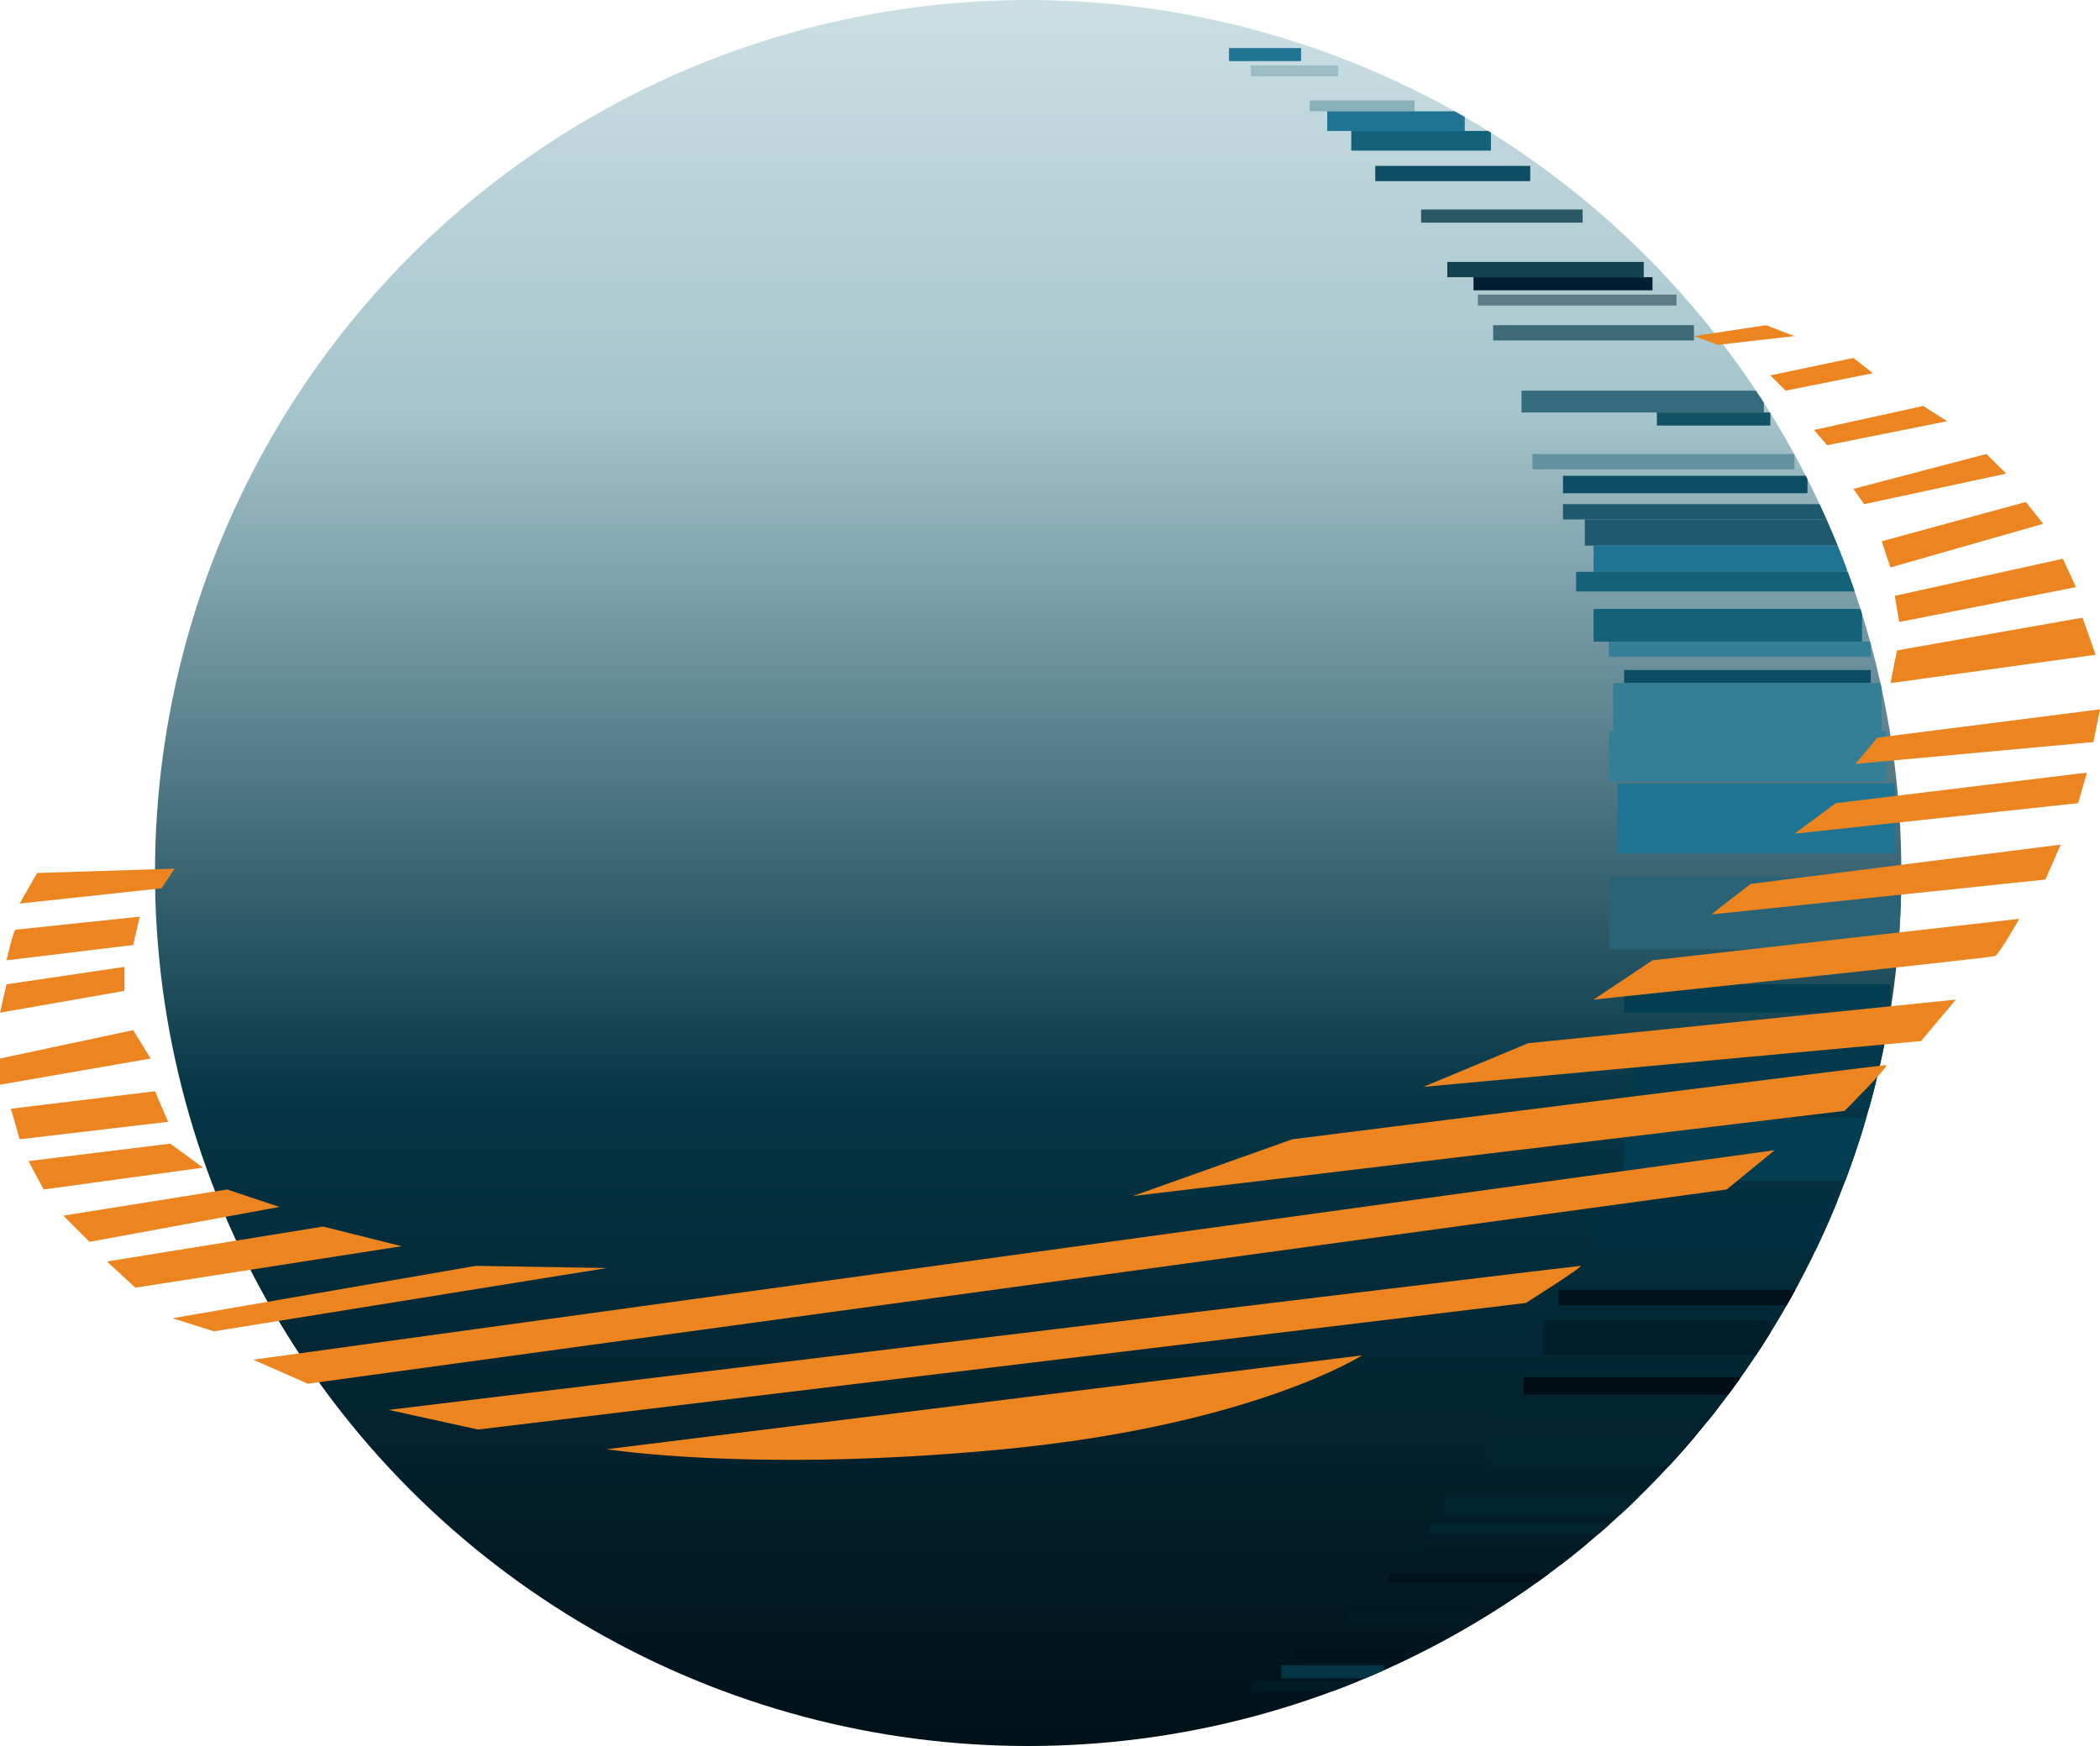 <?xml version="1.0" encoding="utf-8"?>
<!-- Generator: Adobe Illustrator 25.4.1, SVG Export Plug-In . SVG Version: 6.00 Build 0)  -->
<svg version="1.1" xmlns="http://www.w3.org/2000/svg" xmlns:xlink="http://www.w3.org/1999/xlink" x="0px" y="0px"
	 viewBox="0 0 96.2 80" style="enable-background:new 0 0 96.2 80;" xml:space="preserve">
<style type="text/css">
	.st0{fill:url(#SVGID_1_);}
	.st1{clip-path:url(#SVGID_00000033341304882398377710000009373756189598392193_);fill:#1E7492;}
	.st2{clip-path:url(#SVGID_00000033341304882398377710000009373756189598392193_);fill:#9CBDC6;}
	.st3{clip-path:url(#SVGID_00000033341304882398377710000009373756189598392193_);fill:#8AB0BA;}
	.st4{clip-path:url(#SVGID_00000033341304882398377710000009373756189598392193_);fill:#14617A;}
	.st5{clip-path:url(#SVGID_00000033341304882398377710000009373756189598392193_);fill:#0C4D63;}
	.st6{clip-path:url(#SVGID_00000033341304882398377710000009373756189598392193_);fill:#2A5965;}
	.st7{clip-path:url(#SVGID_00000033341304882398377710000009373756189598392193_);fill:#12424F;}
	.st8{clip-path:url(#SVGID_00000033341304882398377710000009373756189598392193_);fill:#011E33;}
	.st9{clip-path:url(#SVGID_00000033341304882398377710000009373756189598392193_);fill:#5B7C86;}
	.st10{clip-path:url(#SVGID_00000033341304882398377710000009373756189598392193_);fill:#3E6A76;}
	.st11{clip-path:url(#SVGID_00000033341304882398377710000009373756189598392193_);fill:#346C7D;}
	.st12{clip-path:url(#SVGID_00000033341304882398377710000009373756189598392193_);fill:#125166;}
	.st13{clip-path:url(#SVGID_00000033341304882398377710000009373756189598392193_);fill:#6592A0;}
	.st14{clip-path:url(#SVGID_00000033341304882398377710000009373756189598392193_);fill:#1E596E;}
	.st15{clip-path:url(#SVGID_00000033341304882398377710000009373756189598392193_);fill:#347F97;}
	.st16{clip-path:url(#SVGID_00000033341304882398377710000009373756189598392193_);fill:#296375;}
	.st17{clip-path:url(#SVGID_00000033341304882398377710000009373756189598392193_);fill:#033D52;}
	.st18{clip-path:url(#SVGID_00000033341304882398377710000009373756189598392193_);fill:#001B26;}
	.st19{clip-path:url(#SVGID_00000033341304882398377710000009373756189598392193_);fill:#043545;}
	.st20{clip-path:url(#SVGID_00000033341304882398377710000009373756189598392193_);fill:#00131B;}
	.st21{clip-path:url(#SVGID_00000033341304882398377710000009373756189598392193_);fill:#01232F;}
	.st22{clip-path:url(#SVGID_00000033341304882398377710000009373756189598392193_);fill:#000D14;}
	.st23{clip-path:url(#SVGID_00000033341304882398377710000009373756189598392193_);fill:#011F2B;}
	.st24{clip-path:url(#SVGID_00000033341304882398377710000009373756189598392193_);fill:#013043;}
	.st25{clip-path:url(#SVGID_00000033341304882398377710000009373756189598392193_);fill:#02394C;}
	.st26{fill:#EC851F;}
</style>
<g id="Layer_1">
</g>
<g id="Layer_2">
</g>
<g id="Layer_3">
	<g>
		<linearGradient id="SVGID_1_" gradientUnits="userSpaceOnUse" x1="47.143" y1="-7.28" x2="47.143" y2="82.895">
			<stop  offset="5.491391e-04" style="stop-color:#D9E9EC"/>
			<stop  offset="0.291" style="stop-color:#A5C4CC"/>
			<stop  offset="0.64" style="stop-color:#043545"/>
			<stop  offset="1" style="stop-color:#000D14"/>
		</linearGradient>
		<circle class="st0" cx="47.1" cy="40" r="40"/>
		<g>
			<defs>
				<circle id="SVGID_00000129200403575907365730000011686951624782405770_" cx="47.1" cy="40" r="40"/>
			</defs>
			<clipPath id="SVGID_00000016779165846895360340000011994176689020411067_">
				<use xlink:href="#SVGID_00000129200403575907365730000011686951624782405770_"  style="overflow:visible;"/>
			</clipPath>
			
				<rect x="56.3" y="2.2" style="clip-path:url(#SVGID_00000016779165846895360340000011994176689020411067_);fill:#1E7492;" width="3.3" height="0.6"/>
			
				<rect x="57.3" y="3" style="clip-path:url(#SVGID_00000016779165846895360340000011994176689020411067_);fill:#9CBDC6;" width="4" height="0.5"/>
			
				<rect x="60" y="4.6" style="clip-path:url(#SVGID_00000016779165846895360340000011994176689020411067_);fill:#8AB0BA;" width="4.8" height="0.5"/>
			
				<rect x="60.8" y="5.1" style="clip-path:url(#SVGID_00000016779165846895360340000011994176689020411067_);fill:#1E7492;" width="6.3" height="0.9"/>
			
				<rect x="61.9" y="6" style="clip-path:url(#SVGID_00000016779165846895360340000011994176689020411067_);fill:#14617A;" width="6.4" height="0.9"/>
			
				<rect x="63" y="7.6" style="clip-path:url(#SVGID_00000016779165846895360340000011994176689020411067_);fill:#0C4D63;" width="7.1" height="0.7"/>
			
				<rect x="65.1" y="9.6" style="clip-path:url(#SVGID_00000016779165846895360340000011994176689020411067_);fill:#2A5965;" width="7.4" height="0.6"/>
			
				<rect x="66.3" y="12" style="clip-path:url(#SVGID_00000016779165846895360340000011994176689020411067_);fill:#12424F;" width="9" height="0.7"/>
			
				<rect x="67.5" y="12.7" style="clip-path:url(#SVGID_00000016779165846895360340000011994176689020411067_);fill:#011E33;" width="8.2" height="0.6"/>
			
				<rect x="67.7" y="13.5" style="clip-path:url(#SVGID_00000016779165846895360340000011994176689020411067_);fill:#5B7C86;" width="9.1" height="0.5"/>
			
				<rect x="68.4" y="14.9" style="clip-path:url(#SVGID_00000016779165846895360340000011994176689020411067_);fill:#3E6A76;" width="9.2" height="0.7"/>
			
				<rect x="69.7" y="17.9" style="clip-path:url(#SVGID_00000016779165846895360340000011994176689020411067_);fill:#346C7D;" width="11.1" height="1"/>
			
				<rect x="75.9" y="18.9" style="clip-path:url(#SVGID_00000016779165846895360340000011994176689020411067_);fill:#125166;" width="5.2" height="0.6"/>
			
				<rect x="70.2" y="20.8" style="clip-path:url(#SVGID_00000016779165846895360340000011994176689020411067_);fill:#6592A0;" width="12" height="0.7"/>
			
				<rect x="71.6" y="21.8" style="clip-path:url(#SVGID_00000016779165846895360340000011994176689020411067_);fill:#0C4D63;" width="11.2" height="0.8"/>
			
				<rect x="71.6" y="23.1" style="clip-path:url(#SVGID_00000016779165846895360340000011994176689020411067_);fill:#1E596E;" width="12.1" height="0.7"/>
			
				<rect x="72.6" y="23.8" style="clip-path:url(#SVGID_00000016779165846895360340000011994176689020411067_);fill:#1E596E;" width="11.6" height="1.2"/>
			
				<rect x="73" y="25" style="clip-path:url(#SVGID_00000016779165846895360340000011994176689020411067_);fill:#1E7492;" width="11.6" height="1.2"/>
			
				<rect x="72.2" y="26.2" style="clip-path:url(#SVGID_00000016779165846895360340000011994176689020411067_);fill:#14617A;" width="12.8" height="0.9"/>
			
				<rect x="73" y="27.9" style="clip-path:url(#SVGID_00000016779165846895360340000011994176689020411067_);fill:#14617A;" width="12.3" height="1.5"/>
			
				<rect x="73.7" y="29.4" style="clip-path:url(#SVGID_00000016779165846895360340000011994176689020411067_);fill:#347F97;" width="12" height="0.7"/>
			
				<rect x="74.4" y="30.7" style="clip-path:url(#SVGID_00000016779165846895360340000011994176689020411067_);fill:#0C4D63;" width="11.3" height="0.6"/>
			
				<rect x="73.9" y="31.3" style="clip-path:url(#SVGID_00000016779165846895360340000011994176689020411067_);fill:#347F97;" width="12.3" height="2.2"/>
			
				<rect x="73.7" y="33.5" style="clip-path:url(#SVGID_00000016779165846895360340000011994176689020411067_);fill:#347F97;" width="12.7" height="2.3"/>
			
				<rect x="74.1" y="35.9" style="clip-path:url(#SVGID_00000016779165846895360340000011994176689020411067_);fill:#1E7492;" width="12.7" height="3.2"/>
			
				<rect x="73.7" y="40.2" style="clip-path:url(#SVGID_00000016779165846895360340000011994176689020411067_);fill:#296375;" width="13.5" height="3.3"/>
			
				<rect x="74.4" y="45.1" style="clip-path:url(#SVGID_00000016779165846895360340000011994176689020411067_);fill:#033D52;" width="12.2" height="1.3"/>
			
				<rect x="57.4" y="77" style="clip-path:url(#SVGID_00000016779165846895360340000011994176689020411067_);fill:#001B26;" width="4.8" height="0.5"/>
			
				<rect x="58.7" y="76.3" style="clip-path:url(#SVGID_00000016779165846895360340000011994176689020411067_);fill:#043545;" width="4.7" height="0.6"/>
			
				<rect x="59.3" y="75.5" style="clip-path:url(#SVGID_00000016779165846895360340000011994176689020411067_);fill:#00131B;" width="5" height="0.6"/>
			
				<rect x="61.8" y="73.8" style="clip-path:url(#SVGID_00000016779165846895360340000011994176689020411067_);fill:#001B26;" width="5.7" height="0.6"/>
			
				<rect x="63.6" y="72.1" style="clip-path:url(#SVGID_00000016779165846895360340000011994176689020411067_);fill:#00131B;" width="7.4" height="0.4"/>
			
				<rect x="65.5" y="69.8" style="clip-path:url(#SVGID_00000016779165846895360340000011994176689020411067_);fill:#01232F;" width="8.2" height="0.5"/>
			
				<rect x="68.1" y="64.5" style="clip-path:url(#SVGID_00000016779165846895360340000011994176689020411067_);fill:#01232F;" width="11.1" height="0.6"/>
			
				<rect x="65.2" y="70.7" style="clip-path:url(#SVGID_00000016779165846895360340000011994176689020411067_);fill:#001B26;" width="7.8" height="1"/>
			
				<rect x="66.2" y="68.6" style="clip-path:url(#SVGID_00000016779165846895360340000011994176689020411067_);fill:#01232F;" width="9.1" height="0.8"/>
			
				<rect x="68.1" y="65.8" style="clip-path:url(#SVGID_00000016779165846895360340000011994176689020411067_);fill:#01232F;" width="9.7" height="1.4"/>
			
				<rect x="69.8" y="63.1" style="clip-path:url(#SVGID_00000016779165846895360340000011994176689020411067_);fill:#000D14;" width="9.9" height="0.8"/>
			
				<rect x="70.7" y="60.5" style="clip-path:url(#SVGID_00000016779165846895360340000011994176689020411067_);fill:#011F2B;" width="10.4" height="1.6"/>
			
				<rect x="71.4" y="59.1" style="clip-path:url(#SVGID_00000016779165846895360340000011994176689020411067_);fill:#00131B;" width="10.9" height="0.7"/>
			
				<rect x="73" y="55" style="clip-path:url(#SVGID_00000016779165846895360340000011994176689020411067_);fill:#013043;" width="11.6" height="2.3"/>
			
				<rect x="74.4" y="51.2" style="clip-path:url(#SVGID_00000016779165846895360340000011994176689020411067_);fill:#033D52;" width="12.8" height="2.9"/>
			
				<rect x="74.8" y="47.7" style="clip-path:url(#SVGID_00000016779165846895360340000011994176689020411067_);fill:#02394C;" width="13.3" height="3.1"/>
		</g>
		<polygon class="st26" points="1.7,40 0.9,41.4 7.4,40.7 8,39.8 		"/>
		<path class="st26" d="M0.7,42.6C0.6,42.7,0.3,44,0.3,44l5.8-0.7L6.4,42L0.7,42.6z"/>
		<polygon class="st26" points="0.3,45.1 0,46.4 5.7,45.4 5.7,44.3 		"/>
		<polygon class="st26" points="0,48.5 0,49.7 6.9,48.5 6.1,47.2 		"/>
		<polygon class="st26" points="7.1,50 0.5,50.8 0.9,52.2 7.7,51.4 		"/>
		<polygon class="st26" points="1.3,53.2 2,54.5 9.3,53.5 7.8,52.4 		"/>
		<polygon class="st26" points="2.9,55.7 4.1,56.9 12.8,55.3 10.4,54.5 		"/>
		<polygon class="st26" points="4.9,57.8 6.2,59 18.4,57.1 14.8,56.2 		"/>
		<polygon class="st26" points="7.9,60.4 9.8,61 27.8,58.1 21.8,58 		"/>
		<polygon class="st26" points="11.6,62.3 14.1,63.4 79.1,54.5 81.3,52.7 		"/>
		<path class="st26" d="M17.8,64.6l4.1,0.9l48-5.8c0,0,2.7-1.7,2.5-1.7S17.8,64.6,17.8,64.6z"/>
		<path class="st26" d="M27.8,66.4l34.6-4.3c0,0-5,3.2-16.4,4.3S27.8,66.4,27.8,66.4z"/>
		<path class="st26" d="M51.9,54.8c0.1,0,32.6-3.9,32.6-3.9s2.1-2.1,1.9-2.1c-0.2,0-27.2,3.4-27.2,3.4L51.9,54.8z"/>
		<polygon class="st26" points="65.2,49.8 88,47.7 89.6,45.8 70,47.8 		"/>
		<path class="st26" d="M73,45.8c0,0,18.2-1.9,18.4-2s1.1-1.7,1.1-1.7L75.7,44L73,45.8z"/>
		<path class="st26" d="M78.4,41.9c0.1-0.1,1.8-1.4,1.8-1.4l14.2-1.8l-0.7,1.6L78.4,41.9z"/>
		<polygon class="st26" points="82.2,38.2 84.1,36.8 95.6,35.4 95.2,36.8 		"/>
		<polygon class="st26" points="85,35 86,33.8 96.2,32.5 95.9,34 		"/>
		<polygon class="st26" points="86.6,31.3 86.9,29.8 95.4,28.3 96,30 		"/>
		<polygon class="st26" points="87,28.5 86.8,27.3 94.5,25.6 95.1,26.9 		"/>
		<polygon class="st26" points="86.6,26 86.2,24.8 92.8,23 93.6,24 		"/>
		<polygon class="st26" points="85.4,23.1 84.9,22.4 91,20.8 91.9,21.7 		"/>
		<polygon class="st26" points="83.7,20.4 83.1,19.7 88.1,18.6 89.2,19.3 		"/>
		<polygon class="st26" points="81.8,17.9 81.1,17.2 84.9,16.4 85.8,17.1 		"/>
		<polygon class="st26" points="77.6,15.4 78.7,15.8 82.2,15.4 80.9,14.9 		"/>
	</g>
</g>
</svg>
